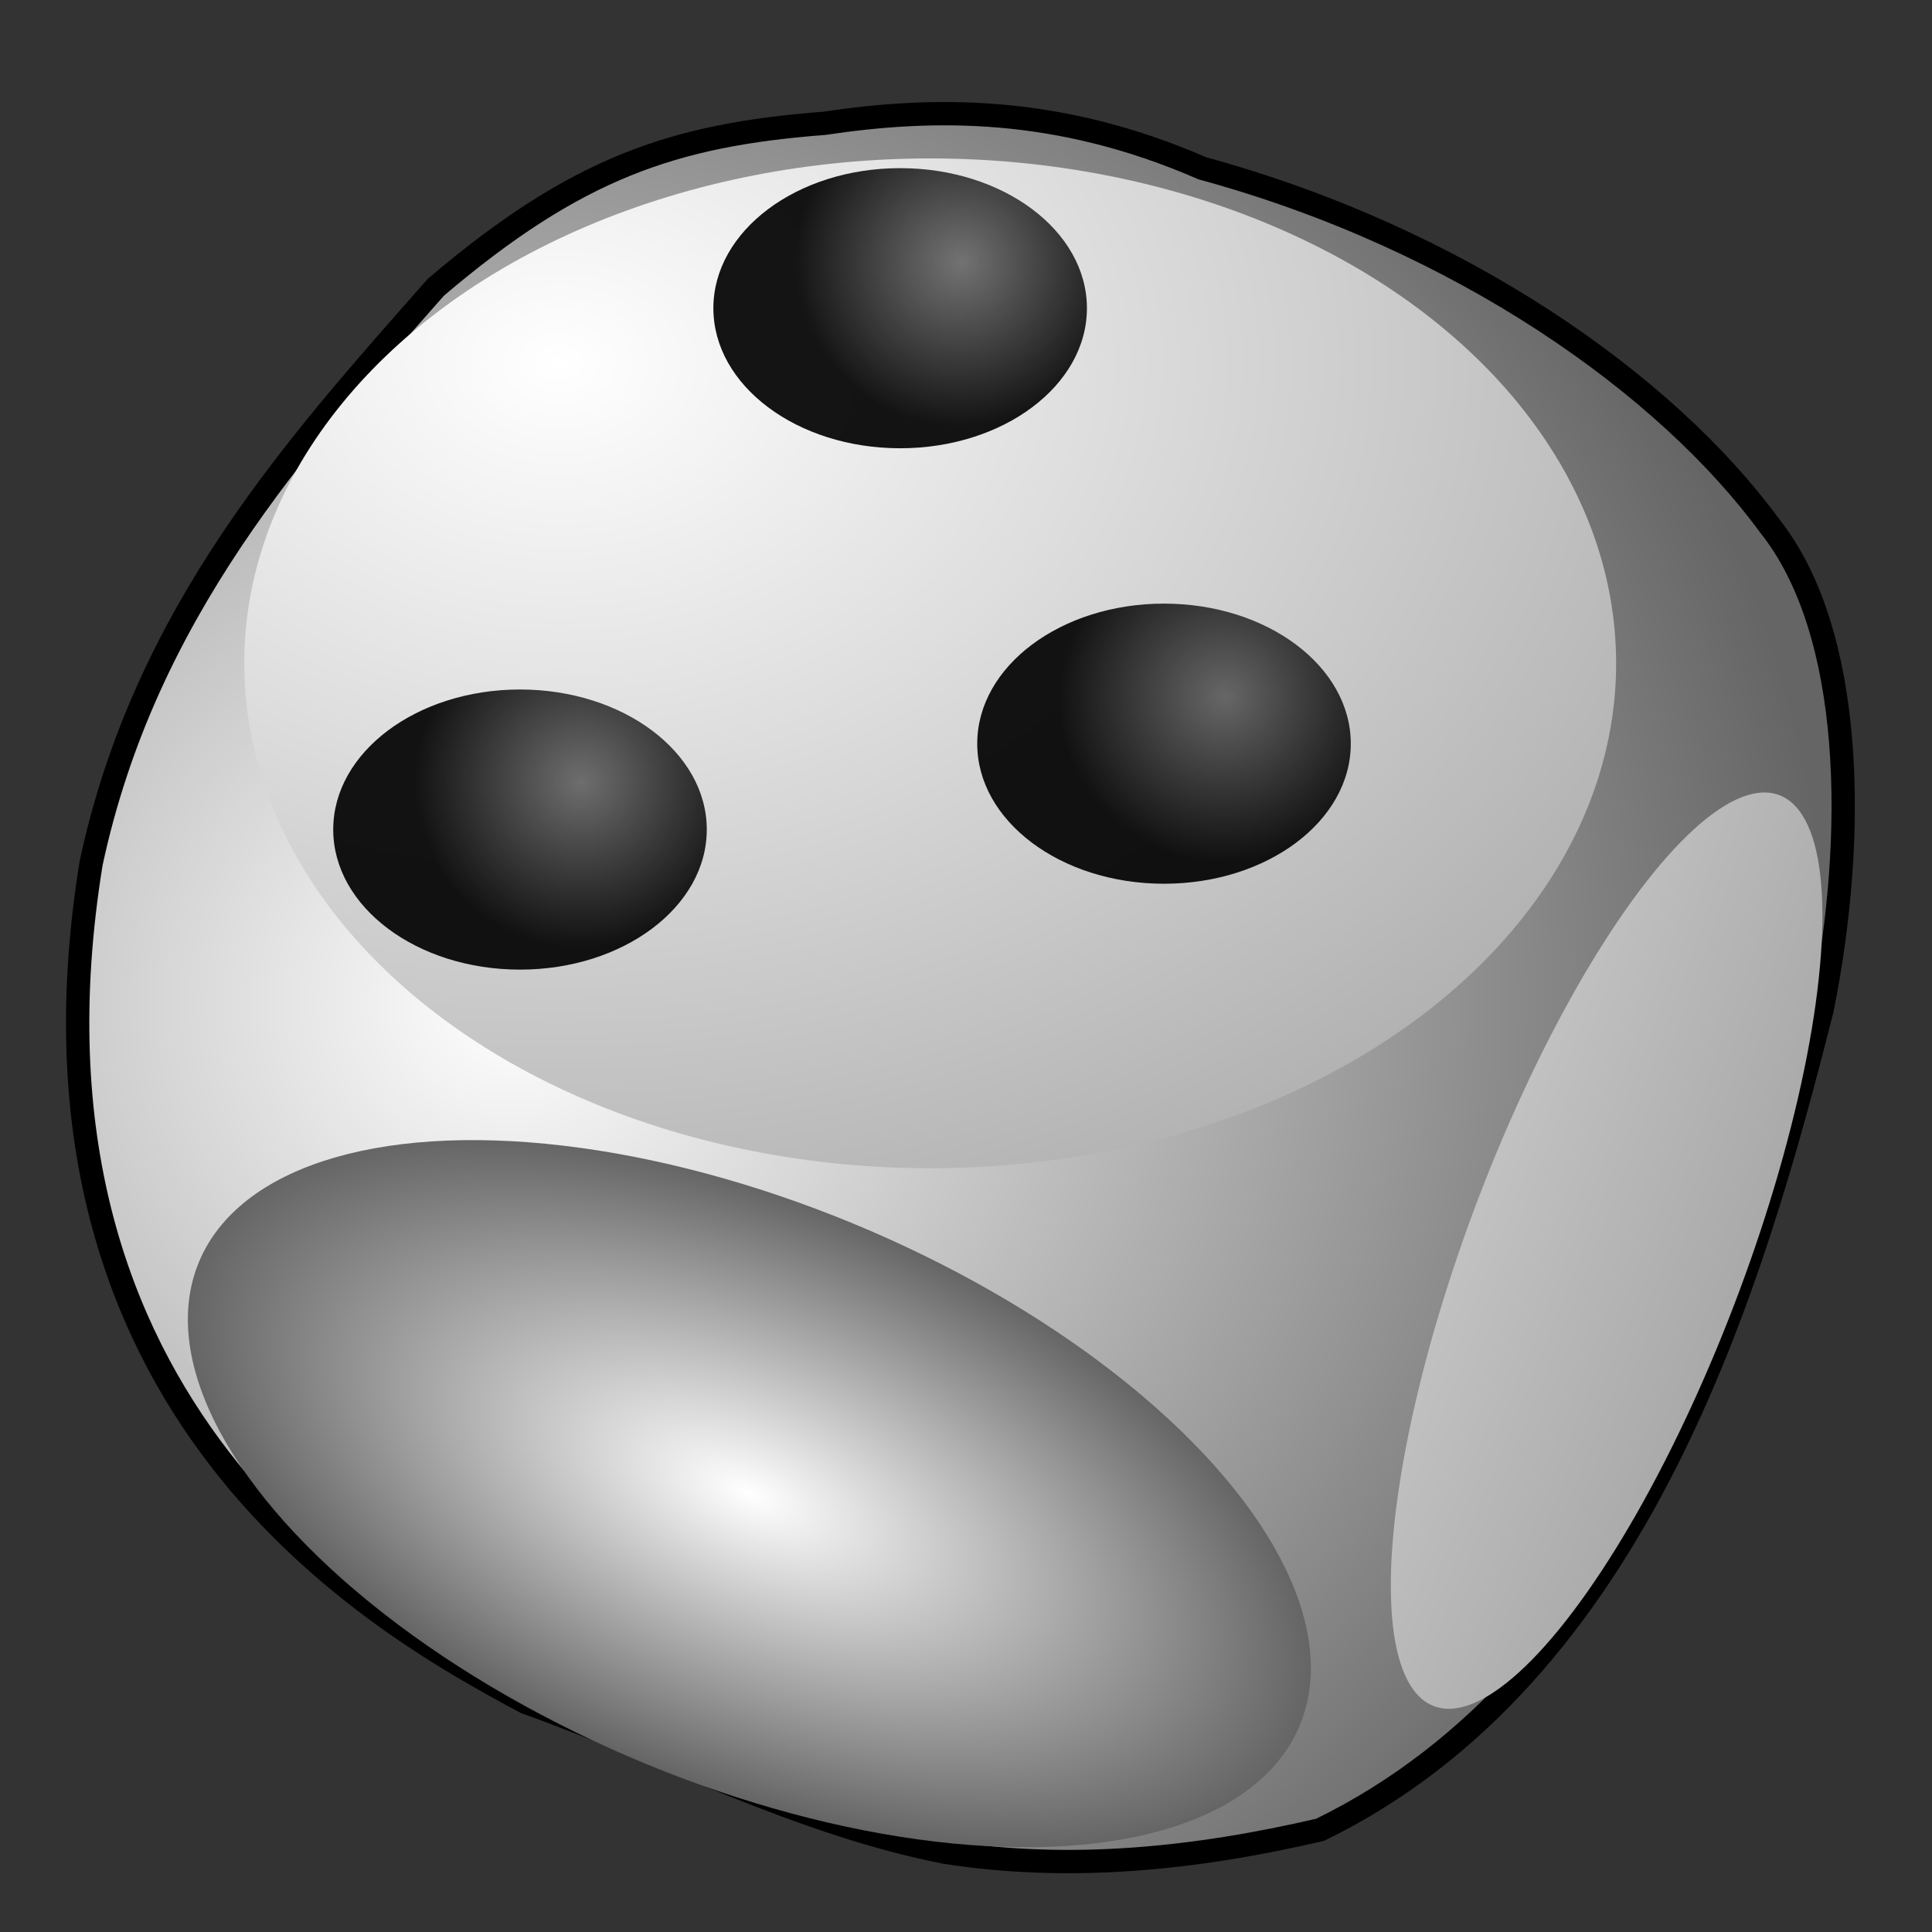 <?xml version="1.0" encoding="UTF-8" standalone="no"?>
<!--
	(c) 2004 Ryan Stutsman
	
    This work is free; you can redistribute it and/or modify
    it under the terms of the GNU General Public License as published by
    the Free Software Foundation; either version 2 of the License, or
    (at your option) any later version.

    This work is distributed in the hope that it will be useful,
    but WITHOUT ANY WARRANTY; without even the implied warranty of
    MERCHANTABILITY or FITNESS FOR A PARTICULAR PURPOSE.  See the
    GNU General Public License for more details.

    You should have received a copy of the GNU General Public License
    along with this program; if not, write to the Free Software
    Foundation, Inc., 59 Temple Place, Suite 330, Boston, MA  02111-1307  USA
-->
<svg
   xmlns:dc="http://purl.org/dc/elements/1.1/"
   xmlns:cc="http://web.resource.org/cc/"
   xmlns:rdf="http://www.w3.org/1999/02/22-rdf-syntax-ns#"
   xmlns:svg="http://www.w3.org/2000/svg"
   xmlns="http://www.w3.org/2000/svg"
   xmlns:xlink="http://www.w3.org/1999/xlink"
   xmlns:sodipodi="http://sodipodi.sourceforge.net/DTD/sodipodi-0.dtd"
   xmlns:inkscape="http://www.inkscape.org/namespaces/inkscape"
   version="1.0"
   x="0"
   y="0"
   width="80"
   height="80"
   id="svg559"
   sodipodi:version="0.32"
   inkscape:version="0.44"
   sodipodi:docname="newBlank.svg"
   sodipodi:docbase="/home/geoff/gnome/gnome-games/gtali/pix">
  <rect width="100%" height="100%" fill="#333333" stroke="none"/>
  <sodipodi:namedview
     inkscape:window-height="590"
     inkscape:window-width="946"
     inkscape:pageshadow="2"
     inkscape:pageopacity="0.0"
     guidetolerance="10.0"
     gridtolerance="10.0"
     objecttolerance="10.0"
     borderopacity="1.0"
     bordercolor="#666666"
     pagecolor="#ffffff"
     id="base"
     inkscape:zoom="4.725"
     inkscape:cx="40"
     inkscape:cy="40"
     inkscape:window-x="32"
     inkscape:window-y="71"
     inkscape:current-layer="svg559" />
  <defs
     id="defs561">
    <linearGradient
       id="linearGradient8310">
      <stop
         id="stop8312"
         offset="0"
         style="stop-color:#ffffff;stop-opacity:1;" />
      <stop
         id="stop8314"
         offset="1"
         style="stop-color:#656566;stop-opacity:1;" />
    </linearGradient>
    <linearGradient
       id="linearGradient579">
      <stop
         style="stop-color:#ffffff;stop-opacity:1;"
         offset="0"
         id="stop580" />
      <stop
         style="stop-color:#656566;stop-opacity:1;"
         offset="1"
         id="stop581" />
    </linearGradient>
    <linearGradient
       id="linearGradient564">
      <stop
         style="stop-color:#f07f7d;stop-opacity:1;"
         offset="0"
         id="stop565" />
      <stop
         style="stop-color:#620000;stop-opacity:1;"
         offset="1"
         id="stop566" />
    </linearGradient>
    <linearGradient
       x1="0.302"
       y1="0.617"
       x2="0.888"
       y2="0.602"
       id="linearGradient567"
       xlink:href="#linearGradient579" />
    <linearGradient
       id="linearGradient3693">
      <stop
         style="stop-color:black;stop-opacity:0.5;"
         offset="0"
         id="stop3695" />
      <stop
         style="stop-color:black;stop-opacity:0.917;"
         offset="1"
         id="stop3697" />
    </linearGradient>
    <radialGradient
       cx="0.277"
       cy="0.508"
       r="0.704"
       fx="0.277"
       fy="0.508"
       id="radialGradient568"
       xlink:href="#linearGradient579" />
    <radialGradient
       cx="0.229"
       cy="0.203"
       r="1.809"
       fx="0.229"
       fy="0.203"
       id="radialGradient570"
       xlink:href="#linearGradient579" />
    <radialGradient
       cx="367.492"
       cy="182.075"
       r="60.135"
       fx="367.492"
       fy="182.075"
       id="radialGradient572"
       xlink:href="#linearGradient579"
       gradientTransform="matrix(1,0,0,0.472,0,96.095)"
       gradientUnits="userSpaceOnUse" />
    <radialGradient
       cx="0.232"
       cy="-2.547"
       r="6.407"
       fx="0.232"
       fy="-2.547"
       id="radialGradient574"
       xlink:href="#linearGradient8310" />
    <radialGradient
       cx="0.678"
       cy="0.328"
       r="0.743"
       fx="0.678"
       fy="0.328"
       id="radialGradient582"
       xlink:href="#linearGradient579" />
    <radialGradient
       inkscape:collect="always"
       xlink:href="#linearGradient3693"
       id="radialGradient3699"
       cx="379.776"
       cy="105.994"
       fx="379.776"
       fy="105.994"
       r="16.704"
       gradientTransform="matrix(0.891,-5.093904e-3,4.719789e-3,0.939,40.756,8.226)"
       gradientUnits="userSpaceOnUse" />
  </defs>
  <g
     id="g588">
    <path
       d="M 360.472 51.125 C 344.277 52.365 333.859 55.916 318.819 68.71 C 303.89 85.658 287.618 103.557 281.841 130.484 C 272.27 189.413 312.799 212.153 328.466 220.519 C 343.472 225.878 357.9 233.548 373.484 236.597 C 386.882 238.681 400.28 237.3 413.678 234.185 C 447.808 217.544 459.984 176.062 467.539 146.134 C 471.273 127.553 470.988 105.713 461.911 94.309 C 450.865 79.211 428.842 63.536 401.042 55.948 C 385.435 49.141 372.06 49.392 360.472 51.125 z "
       style="font-size:12.000;fill:url(#radialGradient568);stroke:black;stroke-width:2.5;"
       id="path572"
       transform="matrix(0.386,0,0,0.386,-105.017,-14.627)" />
    <ellipse
       cx="138.644"
       cy="103.566"
       rx="65.146"
       ry="46.772"
       transform="matrix(0.436,0,0,0.447,-21.932,-18.827)"
       style="font-size:12.000;fill:url(#radialGradient570);fill-rule:evenodd;"
       id="path569" />
    <ellipse
       cx="367.492"
       cy="182.075"
       rx="60.135"
       ry="28.397"
       transform="matrix(0.38,0.157,-0.151,0.394,-81.124,-67.585)"
       style="font-size:12.000;fill:url(#radialGradient572);fill-rule:evenodd;"
       id="path571" />
    <ellipse
       cx="481.08"
       cy="188.757"
       rx="60.135"
       ry="21.715"
       transform="matrix(0.128,-0.308,0.209,0.189,-34.502,164.284)"
       style="font-size:12.000;fill:url(#radialGradient574);fill-rule:evenodd;"
       id="path573" />
    <ellipse
       cx="374.173"
       cy="110.247"
       rx="16.704"
       ry="13.363"
       transform="matrix(0.463,0,0,0.434,-135.969,-35.085)"
       style="font-size:12.000;fill:url(#radialGradient3699);fill-rule:evenodd;fill-opacity:1.0;opacity:1"
       id="path575" />
    <ellipse
       cx="374.173"
       cy="110.247"
       rx="16.704"
       ry="13.363"
       transform="matrix(0.463,0,0,0.434,-143.583,-24.418)"
       style="font-size:12.000;fill:url(#radialGradient3699);fill-rule:evenodd;fill-opacity:1.0;opacity:1"
       id="ellipse588" />
    <ellipse
       cx="374.173"
       cy="110.247"
       rx="16.704"
       ry="13.363"
       transform="matrix(0.463,0,0,0.434,-151.71,-13.497)"
       style="font-size:12.000;fill:url(#radialGradient3699);fill-rule:evenodd;fill-opacity:1.0;opacity:1"
       id="ellipse589" />
    <ellipse
       cx="374.173"
       cy="110.247"
       rx="16.704"
       ry="13.363"
       transform="matrix(0.463,0,0,0.434,-117.782,-28.077)"
       style="font-size:12.000;fill:url(#radialGradient3699);fill-rule:evenodd;fill-opacity:1.0;opacity:1"
       id="ellipse590" />
    <ellipse
       cx="374.173"
       cy="110.247"
       rx="16.704"
       ry="13.363"
       transform="matrix(0.463,0,0,0.434,-125.043,-17.053)"
       style="font-size:12.000;fill:url(#radialGradient3699);fill-rule:evenodd;fill-opacity:1.0;opacity:1"
       id="ellipse591" />
    <ellipse
       cx="374.173"
       cy="110.247"
       rx="16.704"
       ry="13.363"
       transform="matrix(0.463,0,0,0.434,-133.678,-6.132)"
       style="font-size:12.000;fill:url(#radialGradient3699);fill-rule:evenodd;fill-opacity:1.0;opacity:1"
       id="ellipse592" />
  </g>
</svg>
